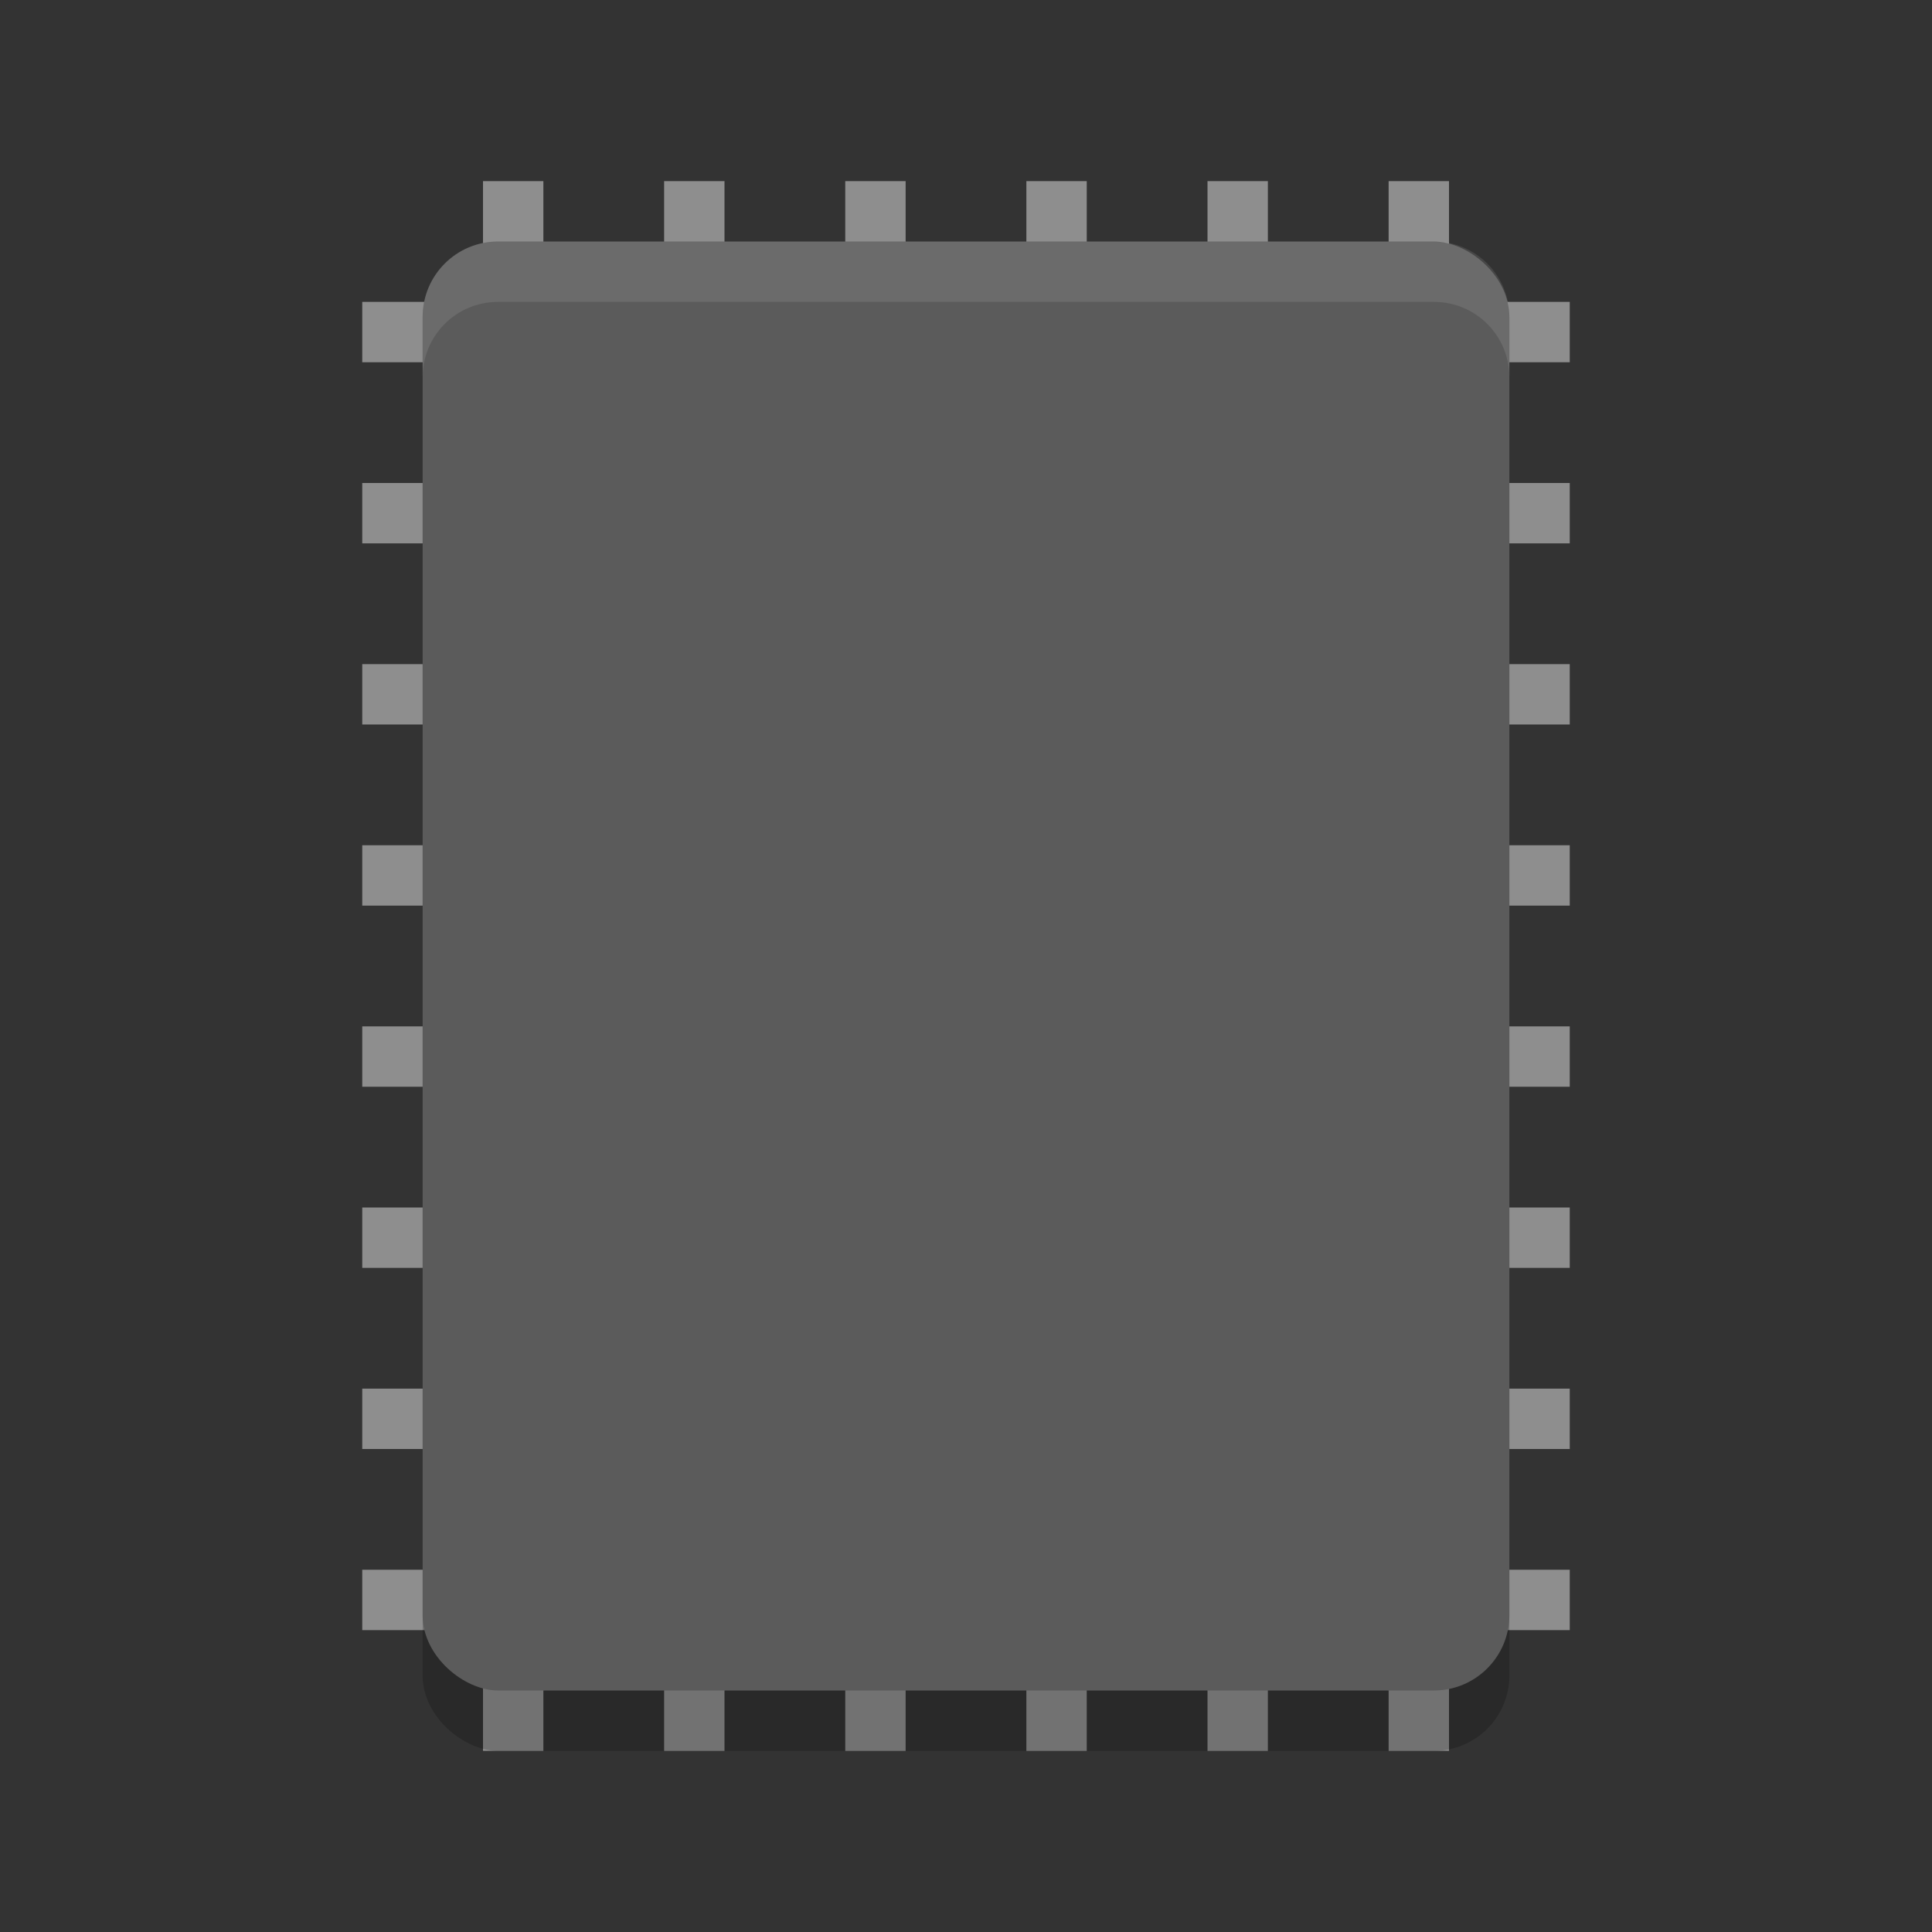<svg xmlns="http://www.w3.org/2000/svg" width="32" height="32" version="1">
 <rect width="100%" height="100%" fill="#333333" stroke="none"/>
 <g style="fill:#8e8e8e">
  <rect style="fill:#8e8e8e" width="1" height="26" x="-12" y="-29" transform="scale(-1)"/>
  <rect style="fill:#8e8e8e" width="1" height="26" x="-9" y="-29" transform="scale(-1)"/>
  <rect style="fill:#8e8e8e" width="1" height="26" x="-21" y="-29" transform="scale(-1)"/>
  <rect style="fill:#8e8e8e" width="1" height="26" x="-18" y="-29" transform="scale(-1)"/>
  <rect style="fill:#8e8e8e" width="1" height="26" x="-15" y="-29" transform="scale(-1)"/>
  <rect style="fill:#8e8e8e" width="1" height="26" x="-24" y="-29" transform="scale(-1)"/>
  <rect style="fill:#8e8e8e" width="1" height="20" x="-12" y="6" transform="rotate(-90)"/>
  <rect style="fill:#8e8e8e" width="1" height="20" x="-9" y="6" transform="rotate(-90)"/>
  <rect style="fill:#8e8e8e" width="1" height="20" x="-6" y="6" transform="rotate(-90)"/>
  <rect style="fill:#8e8e8e" width="1" height="20" x="-21" y="6" transform="rotate(-90)"/>
  <rect style="fill:#8e8e8e" width="1" height="20" x="-18" y="6" transform="rotate(-90)"/>
  <rect style="fill:#8e8e8e" width="1" height="20" x="-15" y="6" transform="rotate(-90)"/>
  <rect style="fill:#8e8e8e" width="1" height="20" x="-24" y="6" transform="rotate(-90)"/>
  <rect style="fill:#8e8e8e" width="1" height="20" x="-27" y="6" transform="rotate(-90)"/>
 </g>
 <rect style="opacity:0.2" width="24" height="18" x="-29" y="-25" rx="1.25" ry="1.25" transform="matrix(0,-1,-1,0,0,0)"/>
 <rect style="fill:#5b5b5b" width="24" height="18" x="-28" y="-25" rx="1.25" ry="1.25" transform="matrix(0,-1,-1,0,0,0)"/>
 <path style="fill:#ffffff;opacity:0.1" d="M 8.25 4 C 7.558 4 7 4.558 7 5.25 L 7 6.25 C 7 5.558 7.558 5 8.25 5 L 23.75 5 C 24.442 5 25 5.558 25 6.25 L 25 5.25 C 25 4.558 24.442 4 23.75 4 L 8.25 4 z"/>
</svg>
